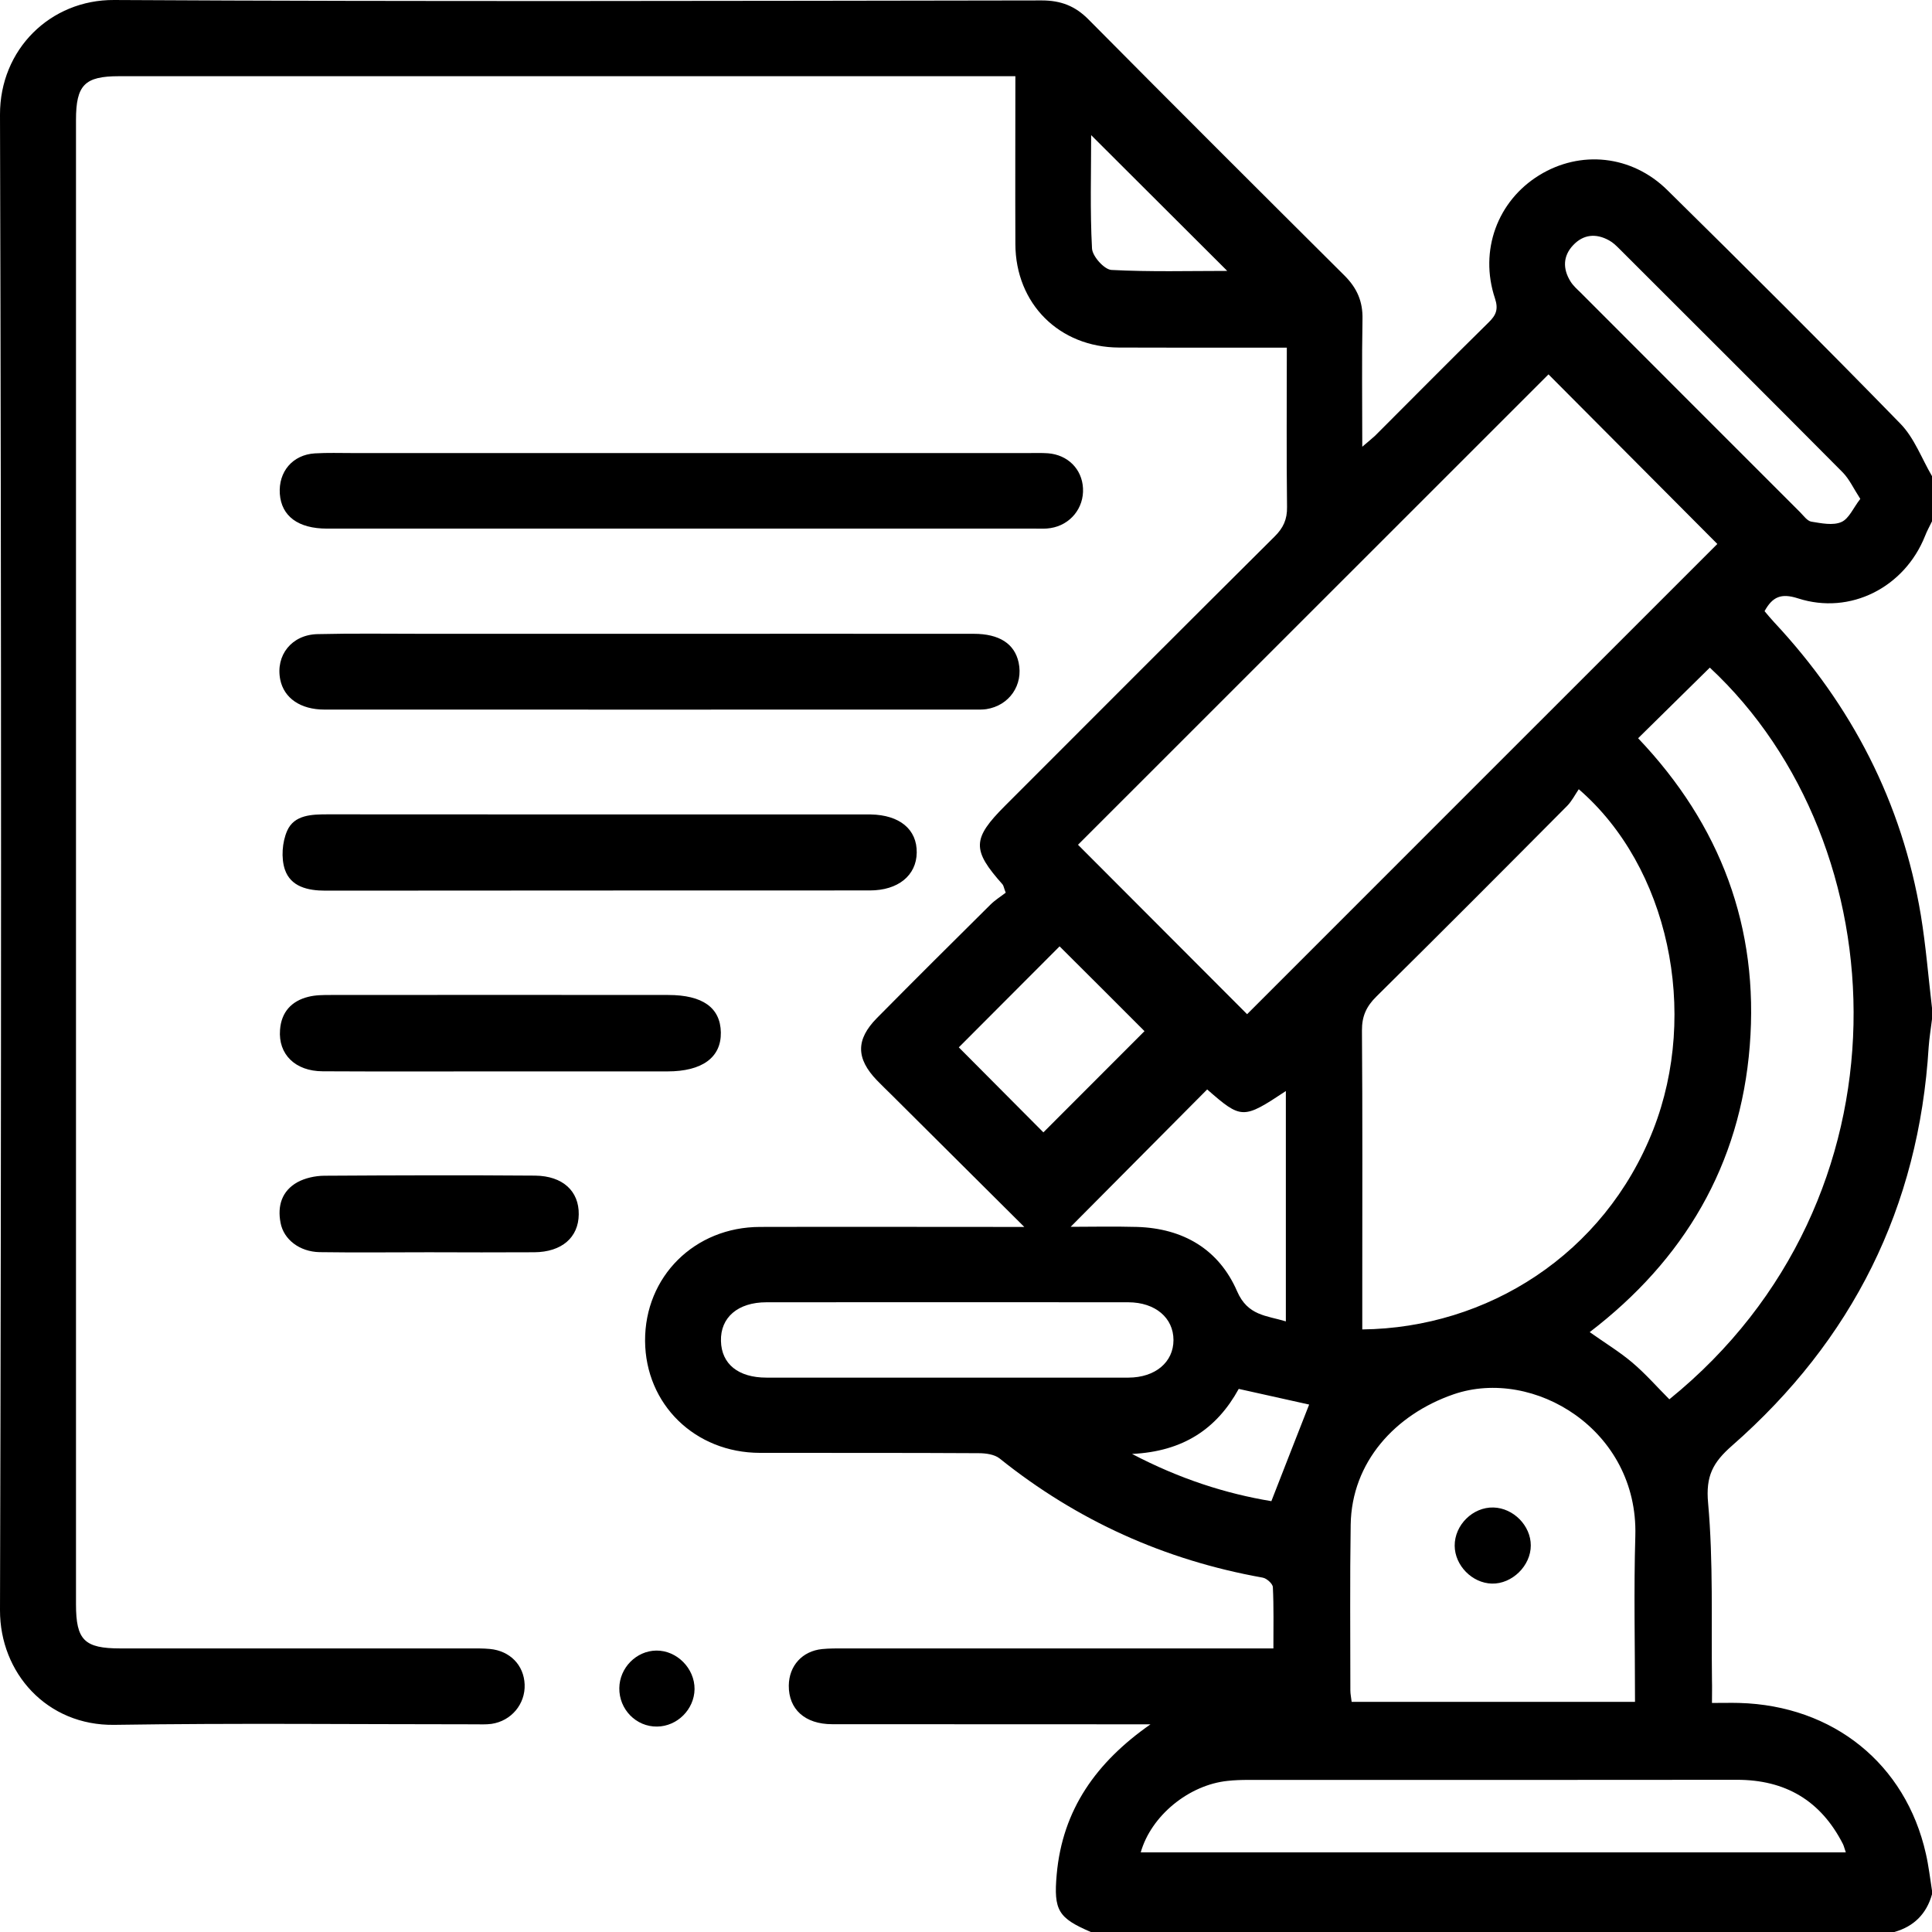 <svg width="18" height="18" viewBox="0 0 18 18" fill="none" xmlns="http://www.w3.org/2000/svg">
<g clip-path="url(#clip0_835_653)">
<path d="M10.163 18C9.861 17.87 9.815 17.8 9.845 17.464C9.899 16.859 10.214 16.418 10.719 16.065C10.661 16.065 10.604 16.065 10.547 16.065C9.615 16.065 8.684 16.065 7.753 16.064C7.499 16.064 7.347 15.924 7.349 15.704C7.351 15.52 7.474 15.383 7.659 15.364C7.729 15.357 7.8 15.358 7.87 15.358C9.123 15.358 10.377 15.358 11.63 15.358H11.864C11.864 15.156 11.868 14.971 11.859 14.787C11.857 14.754 11.8 14.704 11.762 14.698C10.851 14.535 10.035 14.167 9.313 13.588C9.265 13.55 9.184 13.539 9.118 13.539C8.438 13.535 7.759 13.537 7.08 13.536C6.475 13.535 6.014 13.084 6.01 12.493C6.007 11.894 6.471 11.432 7.081 11.431C7.831 11.429 8.581 11.431 9.331 11.431C9.386 11.431 9.442 11.431 9.543 11.431C9.109 10.999 8.708 10.6 8.307 10.201C8.261 10.156 8.215 10.111 8.17 10.065C7.975 9.862 7.972 9.686 8.17 9.485C8.52 9.131 8.873 8.78 9.227 8.429C9.272 8.384 9.328 8.35 9.37 8.317C9.352 8.27 9.35 8.25 9.34 8.239C9.054 7.918 9.057 7.814 9.364 7.507C10.2 6.67 11.036 5.833 11.875 4.999C11.956 4.919 11.993 4.839 11.991 4.724C11.985 4.239 11.989 3.753 11.989 3.239C11.919 3.239 11.857 3.239 11.796 3.239C11.339 3.239 10.883 3.24 10.426 3.238C9.869 3.236 9.462 2.83 9.46 2.274C9.458 1.76 9.46 1.246 9.46 0.71H9.261C6.543 0.71 3.825 0.71 1.108 0.71C0.789 0.71 0.708 0.792 0.708 1.118C0.708 5.727 0.708 10.337 0.708 14.946C0.708 15.281 0.786 15.358 1.122 15.358C2.205 15.358 3.289 15.358 4.373 15.358C4.437 15.358 4.502 15.357 4.565 15.363C4.752 15.381 4.881 15.514 4.888 15.694C4.895 15.876 4.764 16.034 4.579 16.061C4.527 16.068 4.474 16.065 4.421 16.065C3.303 16.065 2.184 16.053 1.065 16.07C0.437 16.079 -0.001 15.586 0 15.002C0.013 10.358 0.013 5.713 4.91417e-06 1.069C-0.002 0.46 0.47 -0.003 1.062 1.61407e-05C3.943 0.016 6.825 0.008 9.706 0.004C9.884 0.004 10.018 0.056 10.142 0.182C10.934 0.981 11.73 1.775 12.527 2.568C12.643 2.684 12.698 2.809 12.694 2.974C12.687 3.359 12.692 3.744 12.692 4.162C12.747 4.115 12.781 4.088 12.812 4.059C13.164 3.707 13.514 3.353 13.869 3.004C13.939 2.936 13.962 2.881 13.928 2.779C13.78 2.334 13.952 1.872 14.34 1.633C14.723 1.397 15.202 1.443 15.535 1.772C16.265 2.491 16.991 3.214 17.706 3.948C17.835 4.08 17.904 4.272 18 4.436V4.857C17.978 4.903 17.953 4.947 17.935 4.994C17.744 5.473 17.238 5.732 16.752 5.575C16.594 5.524 16.514 5.56 16.44 5.694C16.468 5.727 16.497 5.763 16.529 5.797C17.253 6.572 17.721 7.477 17.896 8.526C17.943 8.812 17.966 9.102 18 9.391V9.496C17.99 9.582 17.975 9.668 17.969 9.754C17.878 11.249 17.258 12.486 16.137 13.469C15.958 13.626 15.891 13.752 15.914 14.003C15.963 14.549 15.943 15.102 15.95 15.652C15.952 15.719 15.95 15.787 15.95 15.866C16.054 15.866 16.129 15.864 16.204 15.866C17.08 15.89 17.755 16.434 17.943 17.271C17.969 17.384 17.982 17.5 18 17.614V17.649C17.949 17.831 17.831 17.949 17.649 18H10.163L10.163 18ZM10.044 7.871C10.574 8.402 11.105 8.935 11.619 9.449C13.076 7.991 14.549 6.519 16 5.068C15.477 4.543 14.944 4.008 14.427 3.488C12.967 4.947 11.495 6.42 10.044 7.87V7.871ZM12.692 12.386C13.857 12.373 14.947 11.687 15.403 10.525C15.832 9.429 15.546 8.076 14.709 7.353C14.675 7.403 14.645 7.463 14.601 7.508C14.011 8.102 13.42 8.695 12.825 9.283C12.73 9.376 12.688 9.468 12.689 9.602C12.695 10.386 12.692 11.171 12.692 11.955V12.387V12.386ZM15.262 6.878C16.03 7.685 16.39 8.642 16.302 9.745C16.214 10.855 15.689 11.739 14.811 12.411C14.953 12.512 15.089 12.594 15.208 12.695C15.332 12.8 15.439 12.923 15.553 13.037C17.857 11.171 17.698 7.866 15.93 6.22C15.71 6.437 15.49 6.653 15.262 6.878V6.878ZM15.233 15.856C15.233 15.326 15.221 14.817 15.236 14.309C15.264 13.322 14.288 12.735 13.544 12.99C12.998 13.178 12.593 13.623 12.584 14.205C12.576 14.72 12.581 15.235 12.581 15.75C12.581 15.784 12.589 15.817 12.593 15.856H15.233V15.856ZM17.197 17.258C17.184 17.222 17.18 17.2 17.17 17.18C16.964 16.776 16.634 16.581 16.18 16.582C14.664 16.584 13.147 16.583 11.631 16.583C11.567 16.583 11.502 16.585 11.438 16.592C11.077 16.629 10.725 16.916 10.628 17.258H17.197ZM8.827 12.835C9.389 12.835 9.952 12.836 10.514 12.835C10.764 12.834 10.933 12.691 10.933 12.485C10.933 12.279 10.765 12.134 10.513 12.133C9.389 12.132 8.265 12.132 7.141 12.133C6.874 12.133 6.711 12.275 6.717 12.494C6.722 12.708 6.878 12.835 7.141 12.835C7.703 12.836 8.266 12.835 8.827 12.835ZM11.247 10.15C10.813 10.587 10.388 11.015 9.975 11.43C10.161 11.43 10.377 11.425 10.593 11.431C11.023 11.444 11.356 11.639 11.526 12.031C11.625 12.259 11.799 12.256 11.98 12.311V10.165C11.581 10.43 11.566 10.429 11.247 10.15ZM17.332 4.648C17.269 4.551 17.23 4.464 17.168 4.401C16.476 3.704 15.781 3.011 15.086 2.317C15.057 2.288 15.027 2.259 14.992 2.24C14.87 2.172 14.752 2.183 14.657 2.284C14.561 2.385 14.559 2.505 14.632 2.622C14.656 2.661 14.692 2.693 14.725 2.725C15.407 3.408 16.088 4.09 16.77 4.771C16.803 4.804 16.837 4.853 16.875 4.86C16.968 4.875 17.076 4.898 17.155 4.864C17.227 4.833 17.267 4.731 17.332 4.648ZM8.933 9.758C9.204 10.03 9.474 10.301 9.721 10.55C10.03 10.241 10.354 9.916 10.663 9.607C10.407 9.35 10.136 9.08 9.872 8.817C9.56 9.13 9.236 9.454 8.933 9.758ZM10.166 1.258C10.166 1.608 10.155 1.963 10.174 2.315C10.178 2.388 10.288 2.511 10.355 2.515C10.717 2.534 11.081 2.524 11.434 2.524C11.011 2.102 10.591 1.683 10.165 1.258H10.166ZM10.547 13.546C10.992 13.779 11.421 13.916 11.845 13.986C11.967 13.672 12.083 13.377 12.197 13.086C11.992 13.041 11.772 12.991 11.541 12.94C11.336 13.313 11.023 13.523 10.547 13.546Z" fill="black" style="fill:black;fill-opacity:1;"/>
<path d="M6.357 4.221C7.434 4.221 8.511 4.221 9.587 4.221C9.646 4.221 9.704 4.219 9.763 4.223C9.948 4.237 10.081 4.37 10.09 4.549C10.1 4.732 9.973 4.891 9.788 4.92C9.742 4.928 9.695 4.925 9.648 4.925C7.448 4.925 5.247 4.925 3.047 4.925C2.778 4.925 2.622 4.809 2.607 4.601C2.593 4.395 2.726 4.237 2.933 4.224C3.05 4.217 3.167 4.221 3.284 4.221C4.308 4.221 5.332 4.221 6.356 4.221H6.357Z" fill="black" style="fill:black;fill-opacity:1;"/>
<path d="M6.05 5.905C7.058 5.905 8.065 5.904 9.072 5.905C9.311 5.905 9.452 5.998 9.49 6.171C9.536 6.381 9.404 6.574 9.189 6.607C9.155 6.612 9.119 6.611 9.084 6.611C7.064 6.611 5.044 6.612 3.023 6.611C2.799 6.611 2.646 6.504 2.611 6.332C2.566 6.106 2.717 5.913 2.959 5.908C3.293 5.9 3.627 5.905 3.96 5.905C4.657 5.905 5.354 5.905 6.051 5.905H6.05Z" fill="black" style="fill:black;fill-opacity:1;"/>
<path d="M5.567 7.588C6.369 7.588 7.17 7.588 7.972 7.588C8.018 7.588 8.065 7.587 8.112 7.588C8.382 7.593 8.544 7.727 8.541 7.944C8.538 8.157 8.367 8.296 8.104 8.296C6.413 8.297 4.722 8.296 3.031 8.298C2.867 8.298 2.708 8.261 2.654 8.101C2.618 7.994 2.629 7.846 2.675 7.741C2.741 7.59 2.906 7.587 3.057 7.587C3.893 7.588 4.73 7.588 5.567 7.588Z" fill="black" style="fill:black;fill-opacity:1;"/>
<path d="M4.656 9.982C4.106 9.982 3.555 9.984 3.006 9.981C2.75 9.98 2.591 9.822 2.609 9.595C2.621 9.43 2.715 9.326 2.873 9.287C2.94 9.27 3.012 9.27 3.082 9.27C4.13 9.269 5.178 9.269 6.226 9.27C6.547 9.27 6.712 9.389 6.716 9.619C6.72 9.852 6.542 9.982 6.219 9.982C5.698 9.982 5.178 9.982 4.656 9.982H4.656Z" fill="black" style="fill:black;fill-opacity:1;"/>
<path d="M3.995 11.667C3.656 11.667 3.317 11.671 2.977 11.666C2.791 11.662 2.643 11.548 2.614 11.393C2.583 11.235 2.626 11.096 2.77 11.015C2.843 10.975 2.936 10.955 3.021 10.954C3.676 10.95 4.331 10.948 4.986 10.953C5.244 10.956 5.395 11.098 5.392 11.314C5.39 11.529 5.234 11.665 4.978 11.667C4.65 11.669 4.323 11.668 3.995 11.667Z" fill="black" style="fill:black;fill-opacity:1;"/>
<path d="M5.77 15.728C5.772 15.539 5.928 15.38 6.115 15.378C6.306 15.376 6.473 15.544 6.471 15.738C6.468 15.926 6.31 16.084 6.122 16.086C5.927 16.089 5.767 15.926 5.77 15.727V15.728Z" fill="black" style="fill:black;fill-opacity:1;"/>
<path d="M14.262 14.398C14.263 14.587 14.088 14.759 13.899 14.754C13.715 14.749 13.554 14.585 13.553 14.401C13.552 14.208 13.722 14.04 13.914 14.045C14.1 14.05 14.262 14.214 14.262 14.398Z" fill="black" style="fill:black;fill-opacity:1;"/>
</g>
<defs>
<clipPath id="clip0_835_653">
<rect width="18" height="18" fill="white" style="fill:white;fill-opacity:1;"/>
</clipPath>
</defs>
</svg>
